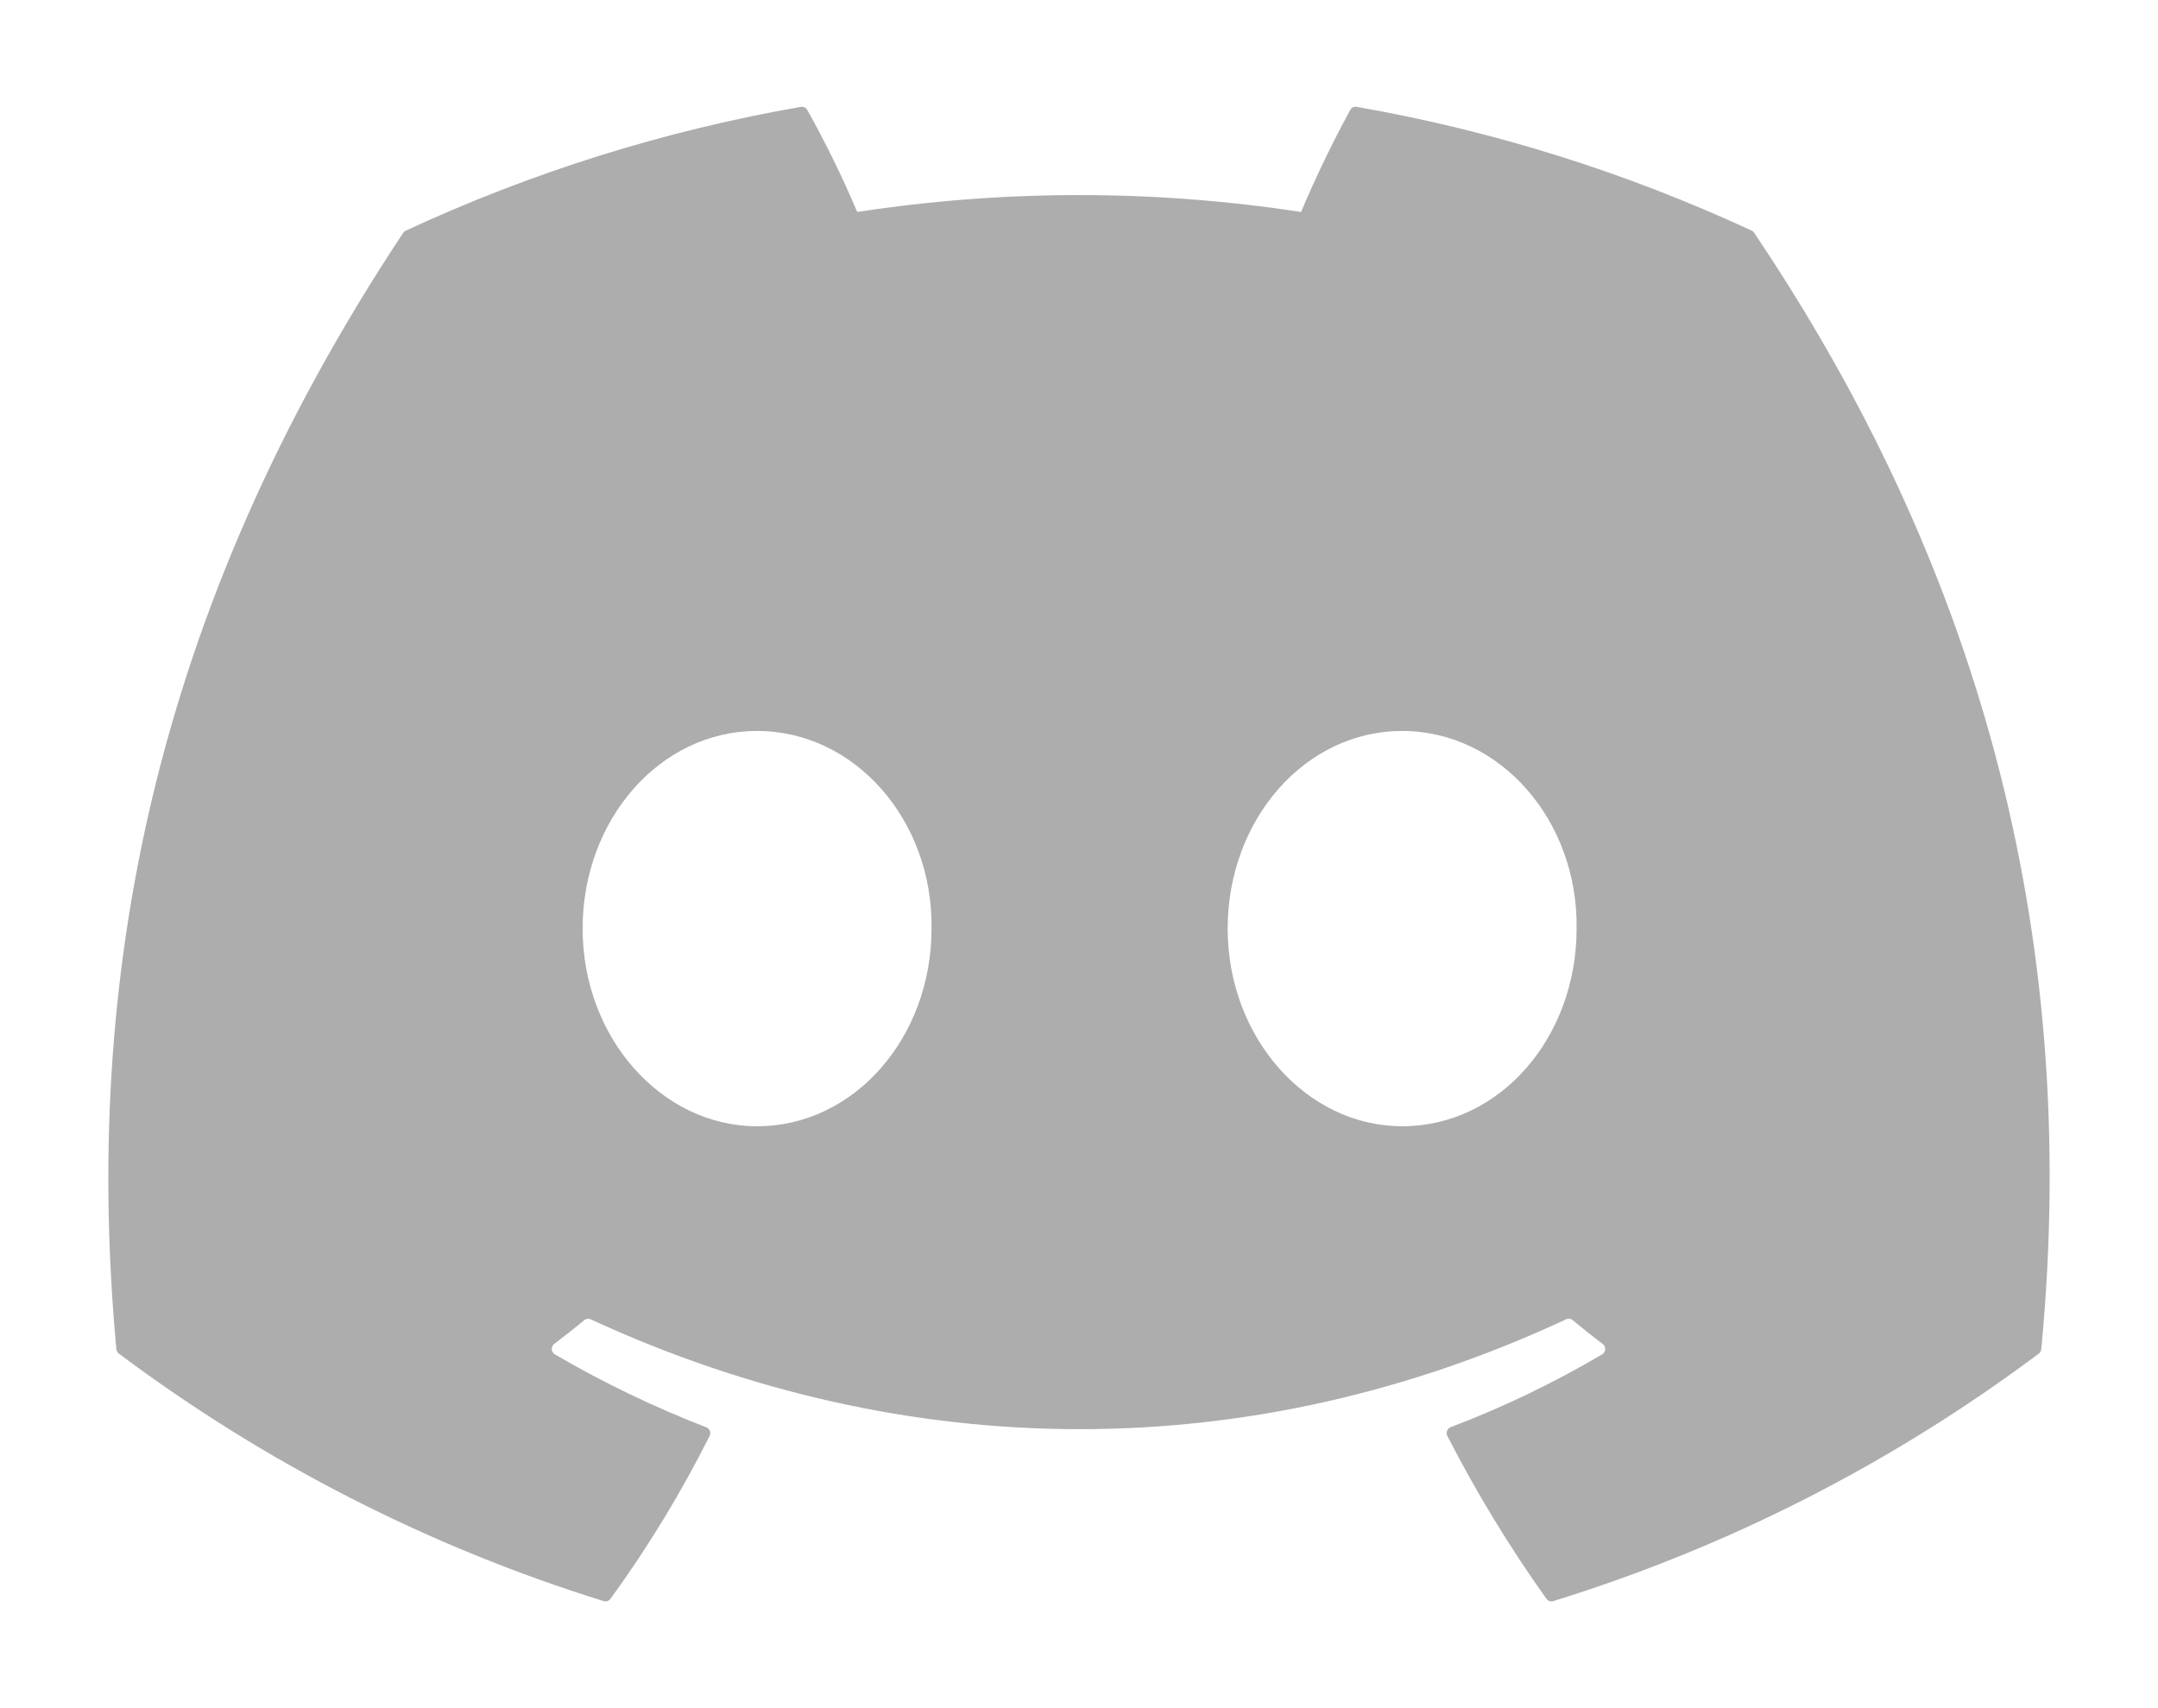 <svg width="48" height="38" viewBox="0 0 48 38" fill="none" xmlns="http://www.w3.org/2000/svg">
<g id="8666257_discord_icon 1">
<path id="Vector" d="M39.02 5.183C39.008 5.16 38.988 5.141 38.964 5.131C36.164 3.833 33.21 2.907 30.175 2.377C30.147 2.372 30.119 2.376 30.093 2.388C30.068 2.4 30.047 2.42 30.034 2.445C29.631 3.183 29.266 3.941 28.939 4.716C25.667 4.214 22.339 4.214 19.067 4.716C18.738 3.939 18.367 3.181 17.956 2.445C17.942 2.421 17.921 2.401 17.895 2.389C17.87 2.377 17.842 2.373 17.815 2.377C14.779 2.906 11.824 3.832 9.025 5.131C9.001 5.142 8.981 5.159 8.967 5.181C3.369 13.63 1.836 21.872 2.588 30.011C2.59 30.031 2.596 30.05 2.606 30.067C2.615 30.085 2.628 30.1 2.644 30.113C5.904 32.552 9.55 34.414 13.427 35.619C13.454 35.627 13.483 35.627 13.51 35.618C13.537 35.609 13.561 35.592 13.578 35.569C14.411 34.424 15.148 33.211 15.784 31.944C15.793 31.926 15.797 31.907 15.798 31.888C15.799 31.868 15.796 31.849 15.789 31.831C15.782 31.813 15.771 31.796 15.757 31.783C15.744 31.769 15.727 31.758 15.709 31.752C14.546 31.302 13.419 30.759 12.341 30.13C12.321 30.118 12.305 30.102 12.293 30.082C12.281 30.063 12.274 30.04 12.273 30.017C12.271 29.994 12.275 29.972 12.285 29.951C12.294 29.93 12.309 29.912 12.327 29.898C12.553 29.726 12.78 29.548 12.996 29.368C13.015 29.352 13.038 29.342 13.063 29.338C13.088 29.335 13.113 29.339 13.135 29.349C20.202 32.609 27.853 32.609 34.836 29.349C34.859 29.338 34.884 29.334 34.909 29.337C34.934 29.34 34.958 29.35 34.977 29.366C35.194 29.547 35.42 29.726 35.648 29.898C35.666 29.912 35.681 29.93 35.691 29.95C35.7 29.971 35.705 29.994 35.703 30.017C35.702 30.04 35.696 30.062 35.684 30.082C35.672 30.102 35.656 30.118 35.636 30.13C34.56 30.765 33.433 31.307 32.266 31.75C32.248 31.757 32.232 31.768 32.218 31.782C32.204 31.795 32.194 31.812 32.187 31.83C32.18 31.849 32.177 31.868 32.178 31.888C32.179 31.907 32.184 31.926 32.193 31.944C32.839 33.204 33.575 34.415 34.397 35.567C34.414 35.59 34.437 35.608 34.464 35.617C34.492 35.627 34.521 35.627 34.548 35.619C38.432 34.418 42.084 32.556 45.348 30.113C45.364 30.101 45.377 30.086 45.387 30.069C45.397 30.051 45.403 30.032 45.404 30.012C46.305 20.603 43.897 12.429 39.02 5.183ZM16.839 25.055C14.712 25.055 12.959 23.082 12.959 20.658C12.959 18.235 14.678 16.261 16.839 16.261C19.018 16.261 20.754 18.252 20.72 20.658C20.72 23.082 19.001 25.055 16.839 25.055ZM31.187 25.055C29.06 25.055 27.307 23.082 27.307 20.658C27.307 18.235 29.026 16.261 31.187 16.261C33.366 16.261 35.102 18.252 35.068 20.658C35.068 23.082 33.366 25.055 31.187 25.055Z" fill="#ADADAD"/>
</g>
</svg>
